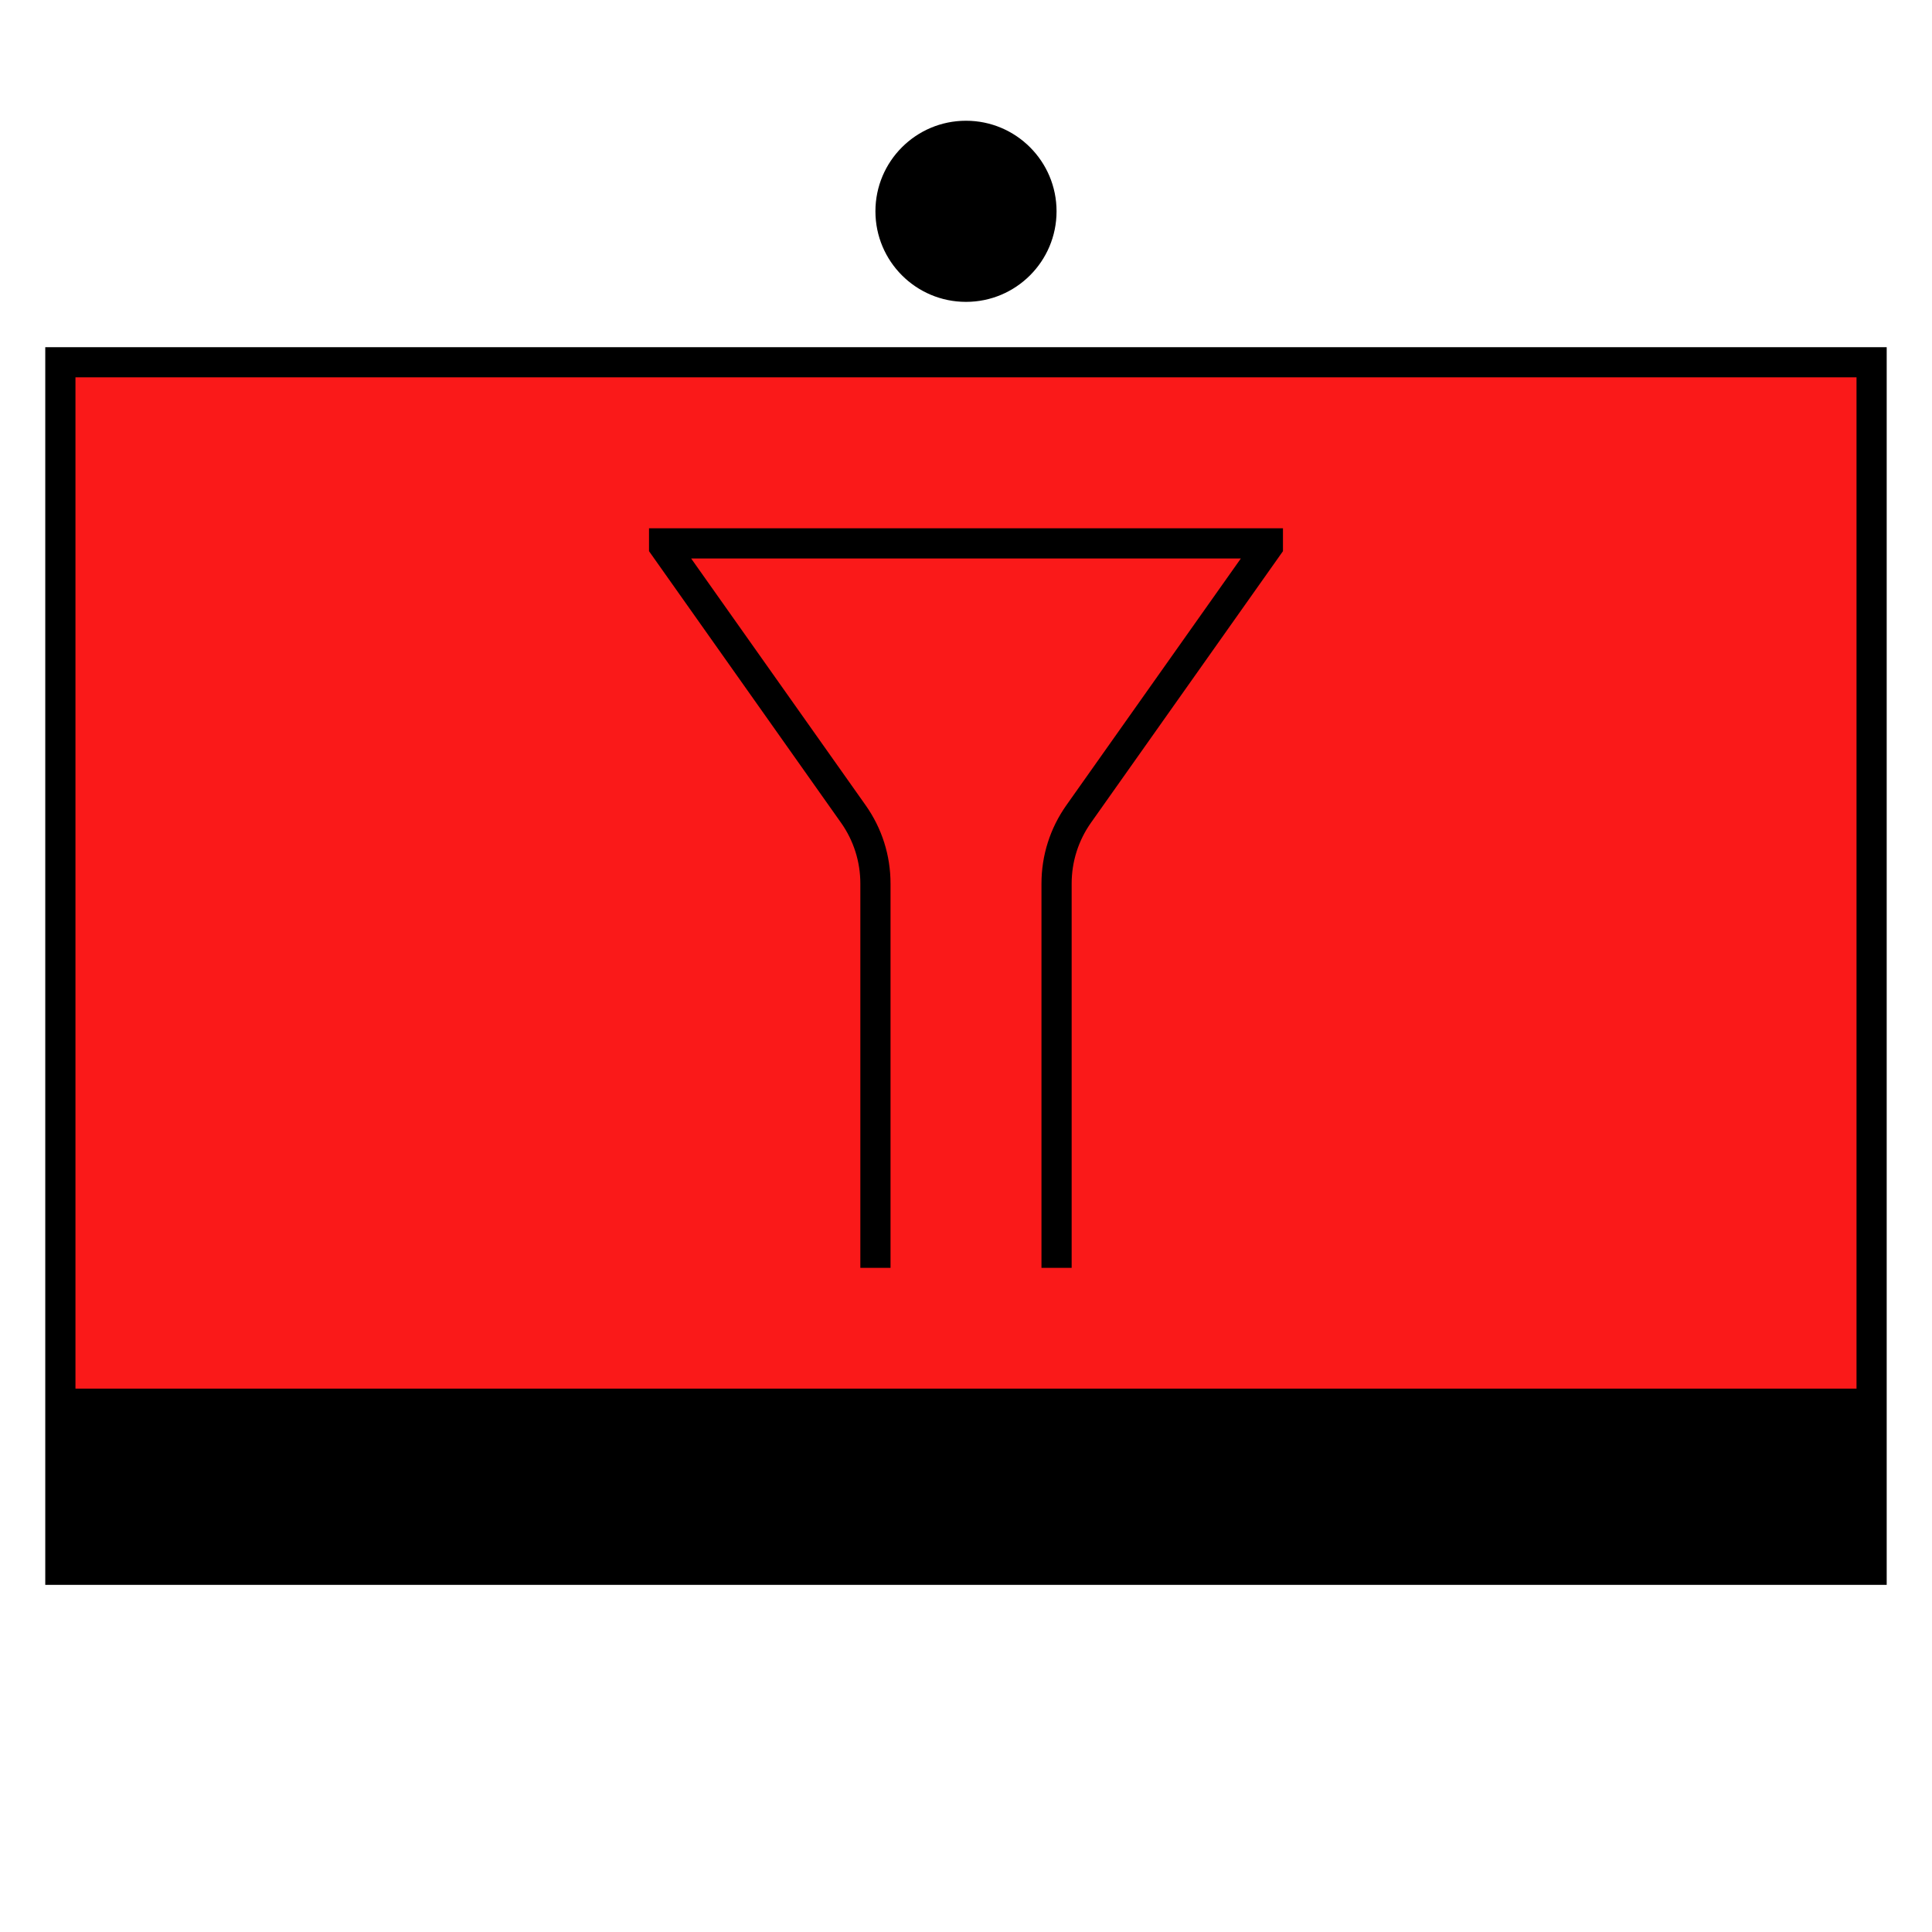 <?xml version="1.0" encoding="UTF-8"?>
<svg xmlns="http://www.w3.org/2000/svg" version="1.1" viewBox="0 0 90.709 90.709">
  <!-- Generator: Adobe Illustrator 29.1.0, SVG Export Plug-In . SVG Version: 2.1.0 Build 142)  -->
  <g id="Grundfläche">
    <rect x="0" width="90.709" height="90.709" fill="none"/>
  </g>
  <g id="Flächige_Fülung">
    <rect x="2.834" y="17.008" width="85.04" height="56.693" fill="#fa1919"/>
  </g>
  <g id="Takt_Zeichen__x28_umgewandelt_x29_">
    <circle cx="45.354" cy="9.921" r="4.252"/>
    <path d="M2.125,74.41h86.457V16.3H2.125v58.11ZM87.165,17.717v47.48H3.543V17.717h83.622ZM39.483,38.623l-9.011-12.745v-1.075h29.764v1.075l-9.011,12.745c-.595.842-.91,1.833-.91,2.864v18.041h-1.417v-18.041c0-1.326.405-2.6,1.17-3.682l8.191-11.584h-25.809l8.191,11.584c.766,1.083,1.17,2.355,1.17,3.682v18.041h-1.417v-18.041c0-1.032-.315-2.022-.91-2.864Z"/>
  </g>
</svg>